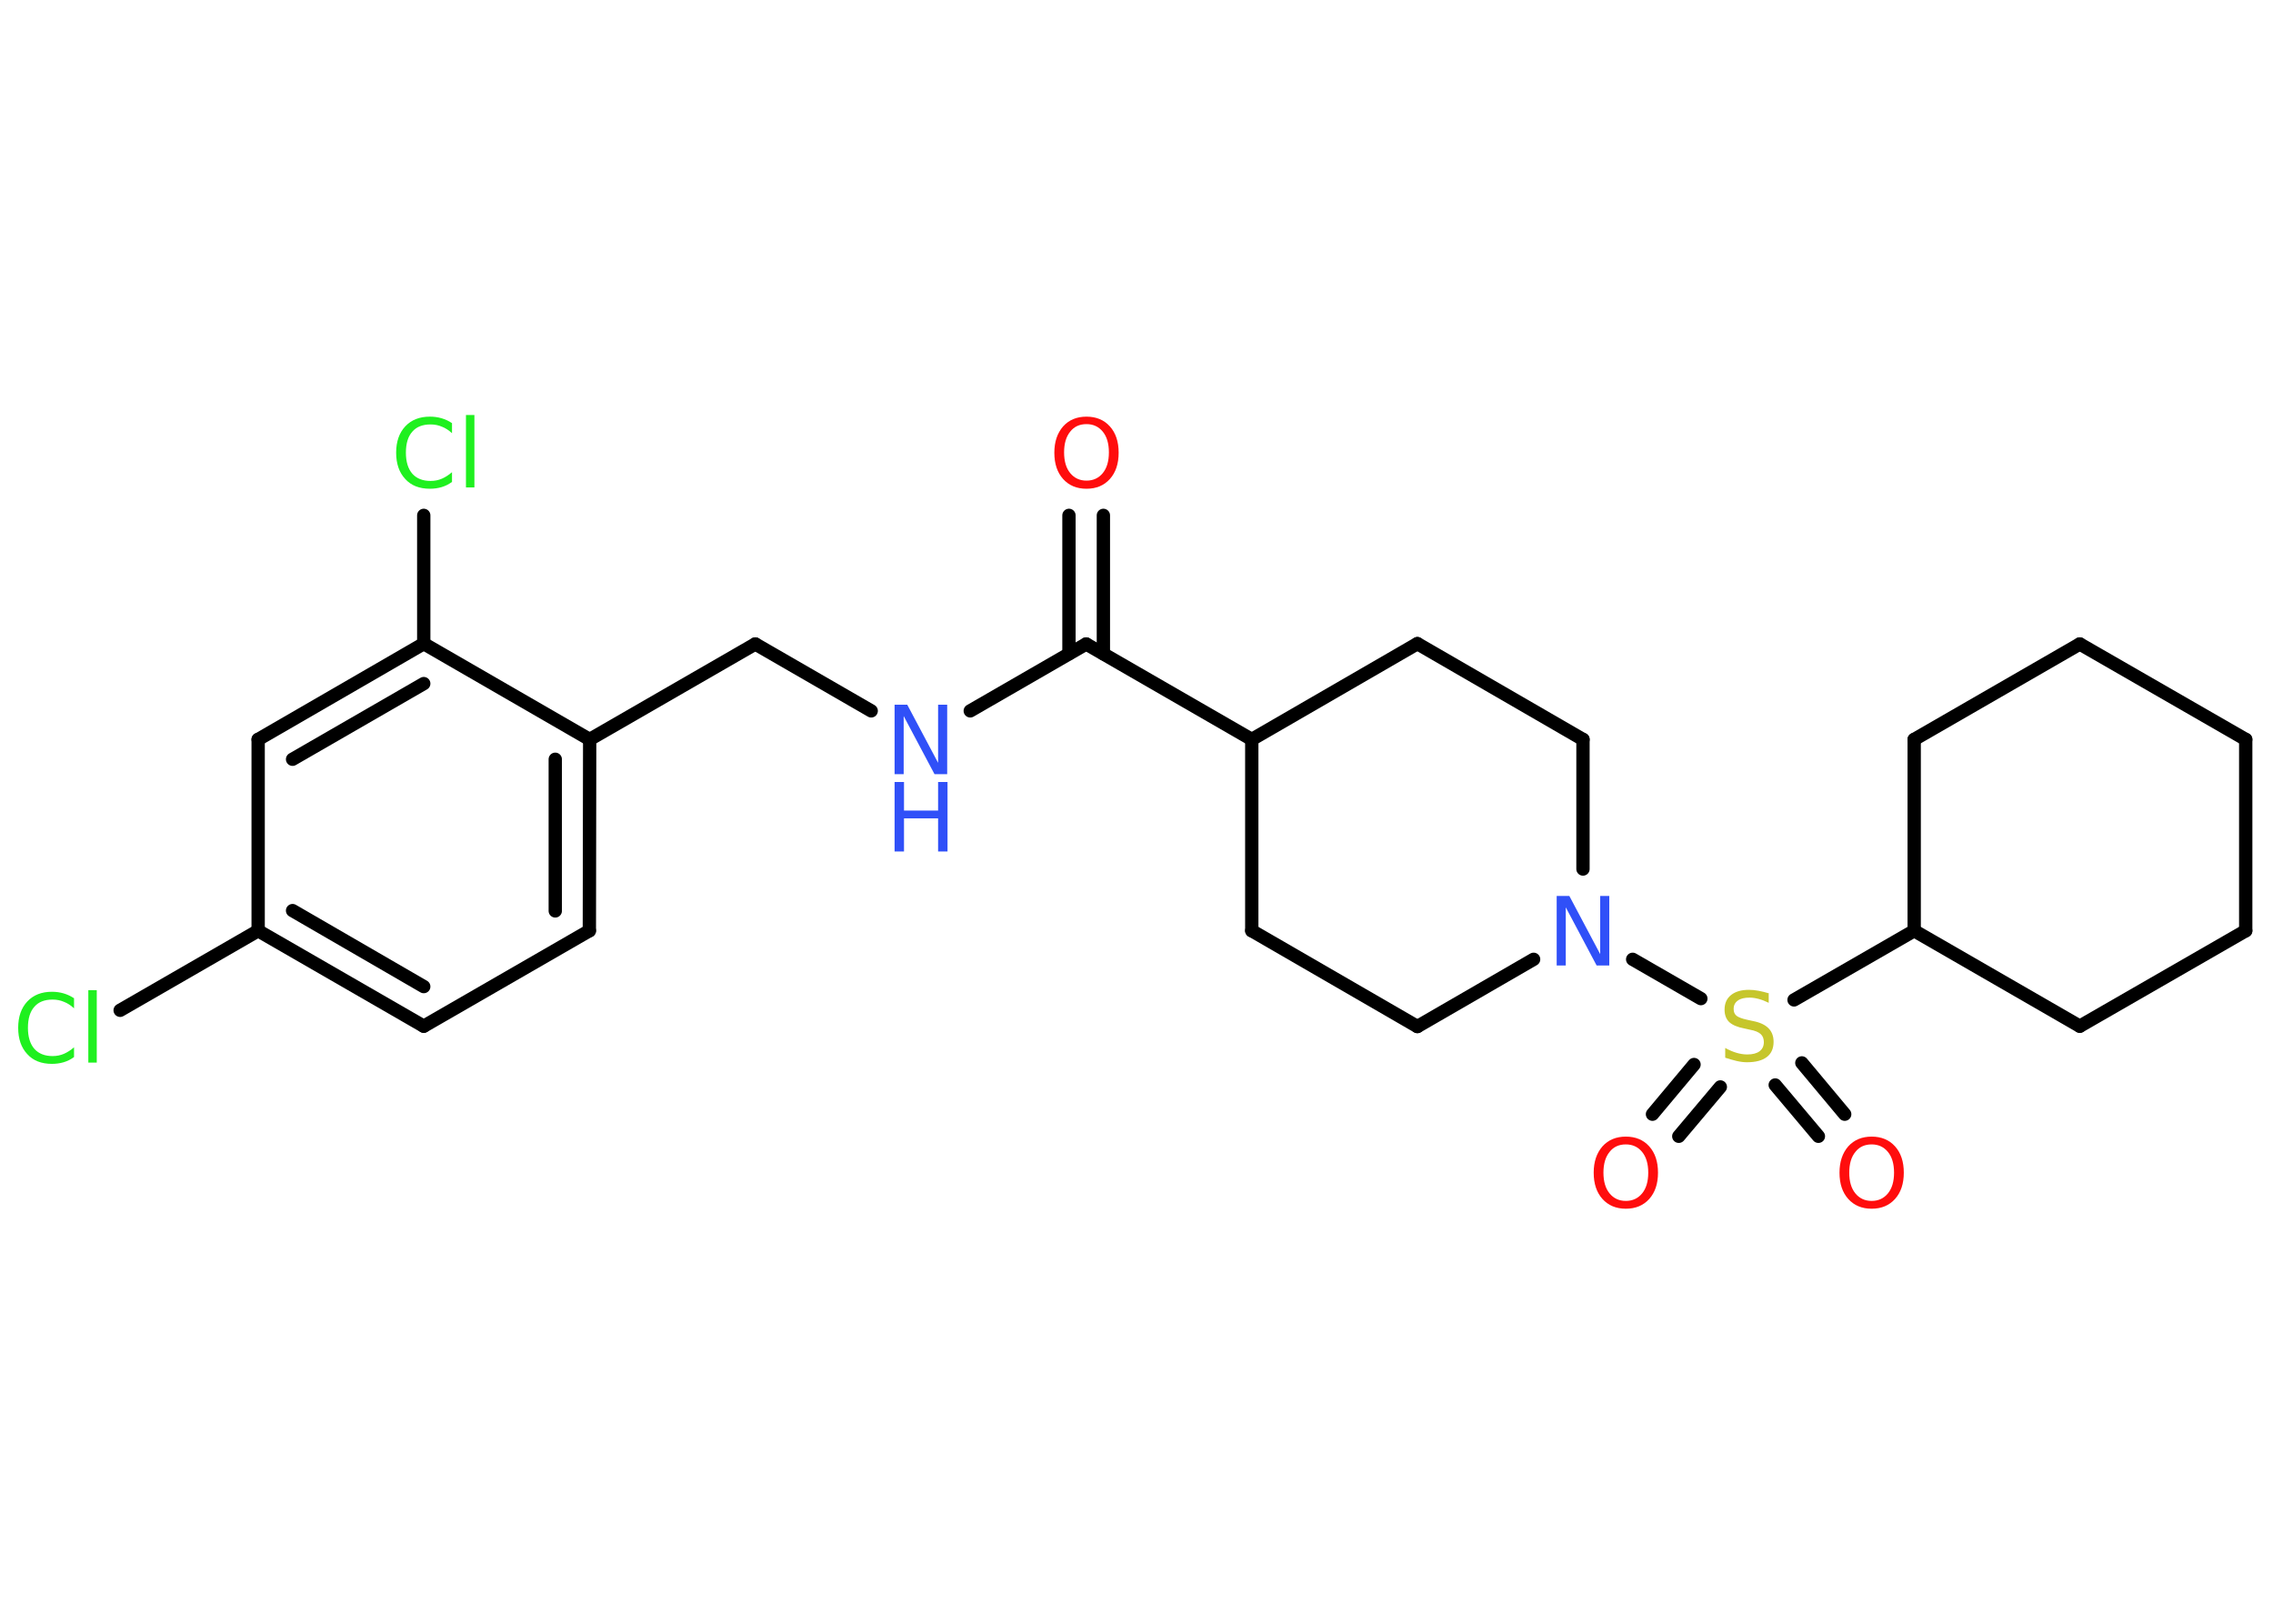 <?xml version='1.0' encoding='UTF-8'?>
<!DOCTYPE svg PUBLIC "-//W3C//DTD SVG 1.1//EN" "http://www.w3.org/Graphics/SVG/1.1/DTD/svg11.dtd">
<svg version='1.2' xmlns='http://www.w3.org/2000/svg' xmlns:xlink='http://www.w3.org/1999/xlink' width='70.0mm' height='50.0mm' viewBox='0 0 70.0 50.0'>
  <desc>Generated by the Chemistry Development Kit (http://github.com/cdk)</desc>
  <g stroke-linecap='round' stroke-linejoin='round' stroke='#000000' stroke-width='.41' fill='#FF0D0D'>
    <rect x='.0' y='.0' width='70.0' height='50.0' fill='#FFFFFF' stroke='none'/>
    <g id='mol1' class='mol'>
      <g id='mol1bnd1' class='bond'>
        <line x1='33.98' y1='15.87' x2='33.98' y2='20.13'/>
        <line x1='32.92' y1='15.87' x2='32.92' y2='20.13'/>
      </g>
      <line id='mol1bnd2' class='bond' x1='33.45' y1='19.83' x2='29.88' y2='21.89'/>
      <line id='mol1bnd3' class='bond' x1='26.83' y1='21.89' x2='23.26' y2='19.83'/>
      <line id='mol1bnd4' class='bond' x1='23.26' y1='19.83' x2='18.16' y2='22.77'/>
      <g id='mol1bnd5' class='bond'>
        <line x1='18.15' y1='28.66' x2='18.16' y2='22.77'/>
        <line x1='17.1' y1='28.05' x2='17.1' y2='23.38'/>
      </g>
      <line id='mol1bnd6' class='bond' x1='18.15' y1='28.66' x2='13.05' y2='31.6'/>
      <g id='mol1bnd7' class='bond'>
        <line x1='7.95' y1='28.66' x2='13.05' y2='31.6'/>
        <line x1='9.01' y1='28.04' x2='13.05' y2='30.38'/>
      </g>
      <line id='mol1bnd8' class='bond' x1='7.95' y1='28.66' x2='3.7' y2='31.11'/>
      <line id='mol1bnd9' class='bond' x1='7.95' y1='28.66' x2='7.95' y2='22.77'/>
      <g id='mol1bnd10' class='bond'>
        <line x1='13.05' y1='19.82' x2='7.95' y2='22.77'/>
        <line x1='13.05' y1='21.05' x2='9.01' y2='23.38'/>
      </g>
      <line id='mol1bnd11' class='bond' x1='18.16' y1='22.77' x2='13.05' y2='19.82'/>
      <line id='mol1bnd12' class='bond' x1='13.05' y1='19.82' x2='13.05' y2='15.87'/>
      <line id='mol1bnd13' class='bond' x1='33.45' y1='19.83' x2='38.55' y2='22.77'/>
      <line id='mol1bnd14' class='bond' x1='38.55' y1='22.77' x2='38.55' y2='28.66'/>
      <line id='mol1bnd15' class='bond' x1='38.55' y1='28.66' x2='43.65' y2='31.61'/>
      <line id='mol1bnd16' class='bond' x1='43.65' y1='31.61' x2='47.23' y2='29.54'/>
      <line id='mol1bnd17' class='bond' x1='50.28' y1='29.54' x2='52.38' y2='30.75'/>
      <g id='mol1bnd18' class='bond'>
        <line x1='52.98' y1='33.47' x2='51.7' y2='34.99'/>
        <line x1='52.17' y1='32.78' x2='50.89' y2='34.31'/>
      </g>
      <g id='mol1bnd19' class='bond'>
        <line x1='55.49' y1='32.73' x2='56.81' y2='34.31'/>
        <line x1='54.67' y1='33.41' x2='56.0' y2='34.99'/>
      </g>
      <line id='mol1bnd20' class='bond' x1='55.25' y1='30.79' x2='58.95' y2='28.66'/>
      <line id='mol1bnd21' class='bond' x1='58.95' y1='28.66' x2='58.95' y2='22.77'/>
      <line id='mol1bnd22' class='bond' x1='58.95' y1='22.77' x2='64.05' y2='19.83'/>
      <line id='mol1bnd23' class='bond' x1='64.05' y1='19.83' x2='69.16' y2='22.77'/>
      <line id='mol1bnd24' class='bond' x1='69.16' y1='22.77' x2='69.16' y2='28.66'/>
      <line id='mol1bnd25' class='bond' x1='69.16' y1='28.66' x2='64.05' y2='31.6'/>
      <line id='mol1bnd26' class='bond' x1='58.95' y1='28.66' x2='64.05' y2='31.6'/>
      <line id='mol1bnd27' class='bond' x1='48.75' y1='26.76' x2='48.75' y2='22.77'/>
      <line id='mol1bnd28' class='bond' x1='48.75' y1='22.77' x2='43.65' y2='19.82'/>
      <line id='mol1bnd29' class='bond' x1='38.55' y1='22.77' x2='43.65' y2='19.82'/>
      <path id='mol1atm1' class='atom' d='M33.46 13.06q-.32 .0 -.5 .23q-.19 .23 -.19 .64q.0 .41 .19 .64q.19 .23 .5 .23q.31 .0 .5 -.23q.19 -.23 .19 -.64q.0 -.41 -.19 -.64q-.19 -.23 -.5 -.23zM33.46 12.83q.45 .0 .72 .3q.27 .3 .27 .81q.0 .51 -.27 .81q-.27 .3 -.72 .3q-.45 .0 -.72 -.3q-.27 -.3 -.27 -.81q.0 -.5 .27 -.81q.27 -.3 .72 -.3z' stroke='none'/>
      <g id='mol1atm3' class='atom'>
        <path d='M27.55 21.7h.39l.95 1.79v-1.79h.28v2.14h-.39l-.95 -1.79v1.79h-.28v-2.14z' stroke='none' fill='#3050F8'/>
        <path d='M27.55 24.08h.29v.88h1.05v-.88h.29v2.14h-.29v-1.02h-1.05v1.02h-.29v-2.14z' stroke='none' fill='#3050F8'/>
      </g>
      <path id='mol1atm9' class='atom' d='M2.28 30.74v.31q-.15 -.14 -.31 -.2q-.16 -.07 -.35 -.07q-.37 .0 -.56 .22q-.2 .22 -.2 .65q.0 .42 .2 .65q.2 .22 .56 .22q.19 .0 .35 -.07q.16 -.07 .31 -.2v.3q-.15 .11 -.32 .16q-.17 .05 -.36 .05q-.49 .0 -.76 -.3q-.28 -.3 -.28 -.81q.0 -.51 .28 -.81q.28 -.3 .76 -.3q.19 .0 .36 .05q.17 .05 .32 .15zM2.72 30.49h.26v2.23h-.26v-2.23z' stroke='none' fill='#1FF01F'/>
      <path id='mol1atm12' class='atom' d='M13.92 13.03v.31q-.15 -.14 -.31 -.2q-.16 -.07 -.35 -.07q-.37 .0 -.56 .22q-.2 .22 -.2 .65q.0 .42 .2 .65q.2 .22 .56 .22q.19 .0 .35 -.07q.16 -.07 .31 -.2v.3q-.15 .11 -.32 .16q-.17 .05 -.36 .05q-.49 .0 -.76 -.3q-.28 -.3 -.28 -.81q.0 -.51 .28 -.81q.28 -.3 .76 -.3q.19 .0 .36 .05q.17 .05 .32 .15zM14.35 12.78h.26v2.23h-.26v-2.23z' stroke='none' fill='#1FF01F'/>
      <path id='mol1atm16' class='atom' d='M47.94 27.59h.39l.95 1.79v-1.79h.28v2.14h-.39l-.95 -1.79v1.79h-.28v-2.14z' stroke='none' fill='#3050F8'/>
      <path id='mol1atm17' class='atom' d='M54.47 30.6v.28q-.16 -.08 -.31 -.12q-.15 -.04 -.28 -.04q-.24 .0 -.36 .09q-.13 .09 -.13 .26q.0 .14 .09 .21q.09 .07 .32 .12l.18 .04q.32 .06 .48 .22q.16 .16 .16 .42q.0 .31 -.21 .47q-.21 .16 -.61 .16q-.15 .0 -.32 -.04q-.17 -.04 -.35 -.1v-.3q.18 .1 .35 .15q.17 .05 .33 .05q.25 .0 .38 -.1q.13 -.1 .13 -.28q.0 -.16 -.1 -.25q-.1 -.09 -.32 -.13l-.18 -.04q-.32 -.06 -.47 -.2q-.14 -.14 -.14 -.38q.0 -.29 .2 -.45q.2 -.16 .55 -.16q.15 .0 .3 .03q.16 .03 .32 .08z' stroke='none' fill='#C6C62C'/>
      <path id='mol1atm18' class='atom' d='M50.07 35.24q-.32 .0 -.5 .23q-.19 .23 -.19 .64q.0 .41 .19 .64q.19 .23 .5 .23q.31 .0 .5 -.23q.19 -.23 .19 -.64q.0 -.41 -.19 -.64q-.19 -.23 -.5 -.23zM50.07 35.0q.45 .0 .72 .3q.27 .3 .27 .81q.0 .51 -.27 .81q-.27 .3 -.72 .3q-.45 .0 -.72 -.3q-.27 -.3 -.27 -.81q.0 -.5 .27 -.81q.27 -.3 .72 -.3z' stroke='none'/>
      <path id='mol1atm19' class='atom' d='M57.64 35.24q-.32 .0 -.5 .23q-.19 .23 -.19 .64q.0 .41 .19 .64q.19 .23 .5 .23q.31 .0 .5 -.23q.19 -.23 .19 -.64q.0 -.41 -.19 -.64q-.19 -.23 -.5 -.23zM57.64 35.0q.45 .0 .72 .3q.27 .3 .27 .81q.0 .51 -.27 .81q-.27 .3 -.72 .3q-.45 .0 -.72 -.3q-.27 -.3 -.27 -.81q.0 -.5 .27 -.81q.27 -.3 .72 -.3z' stroke='none'/>
    </g>
  </g>
</svg>
